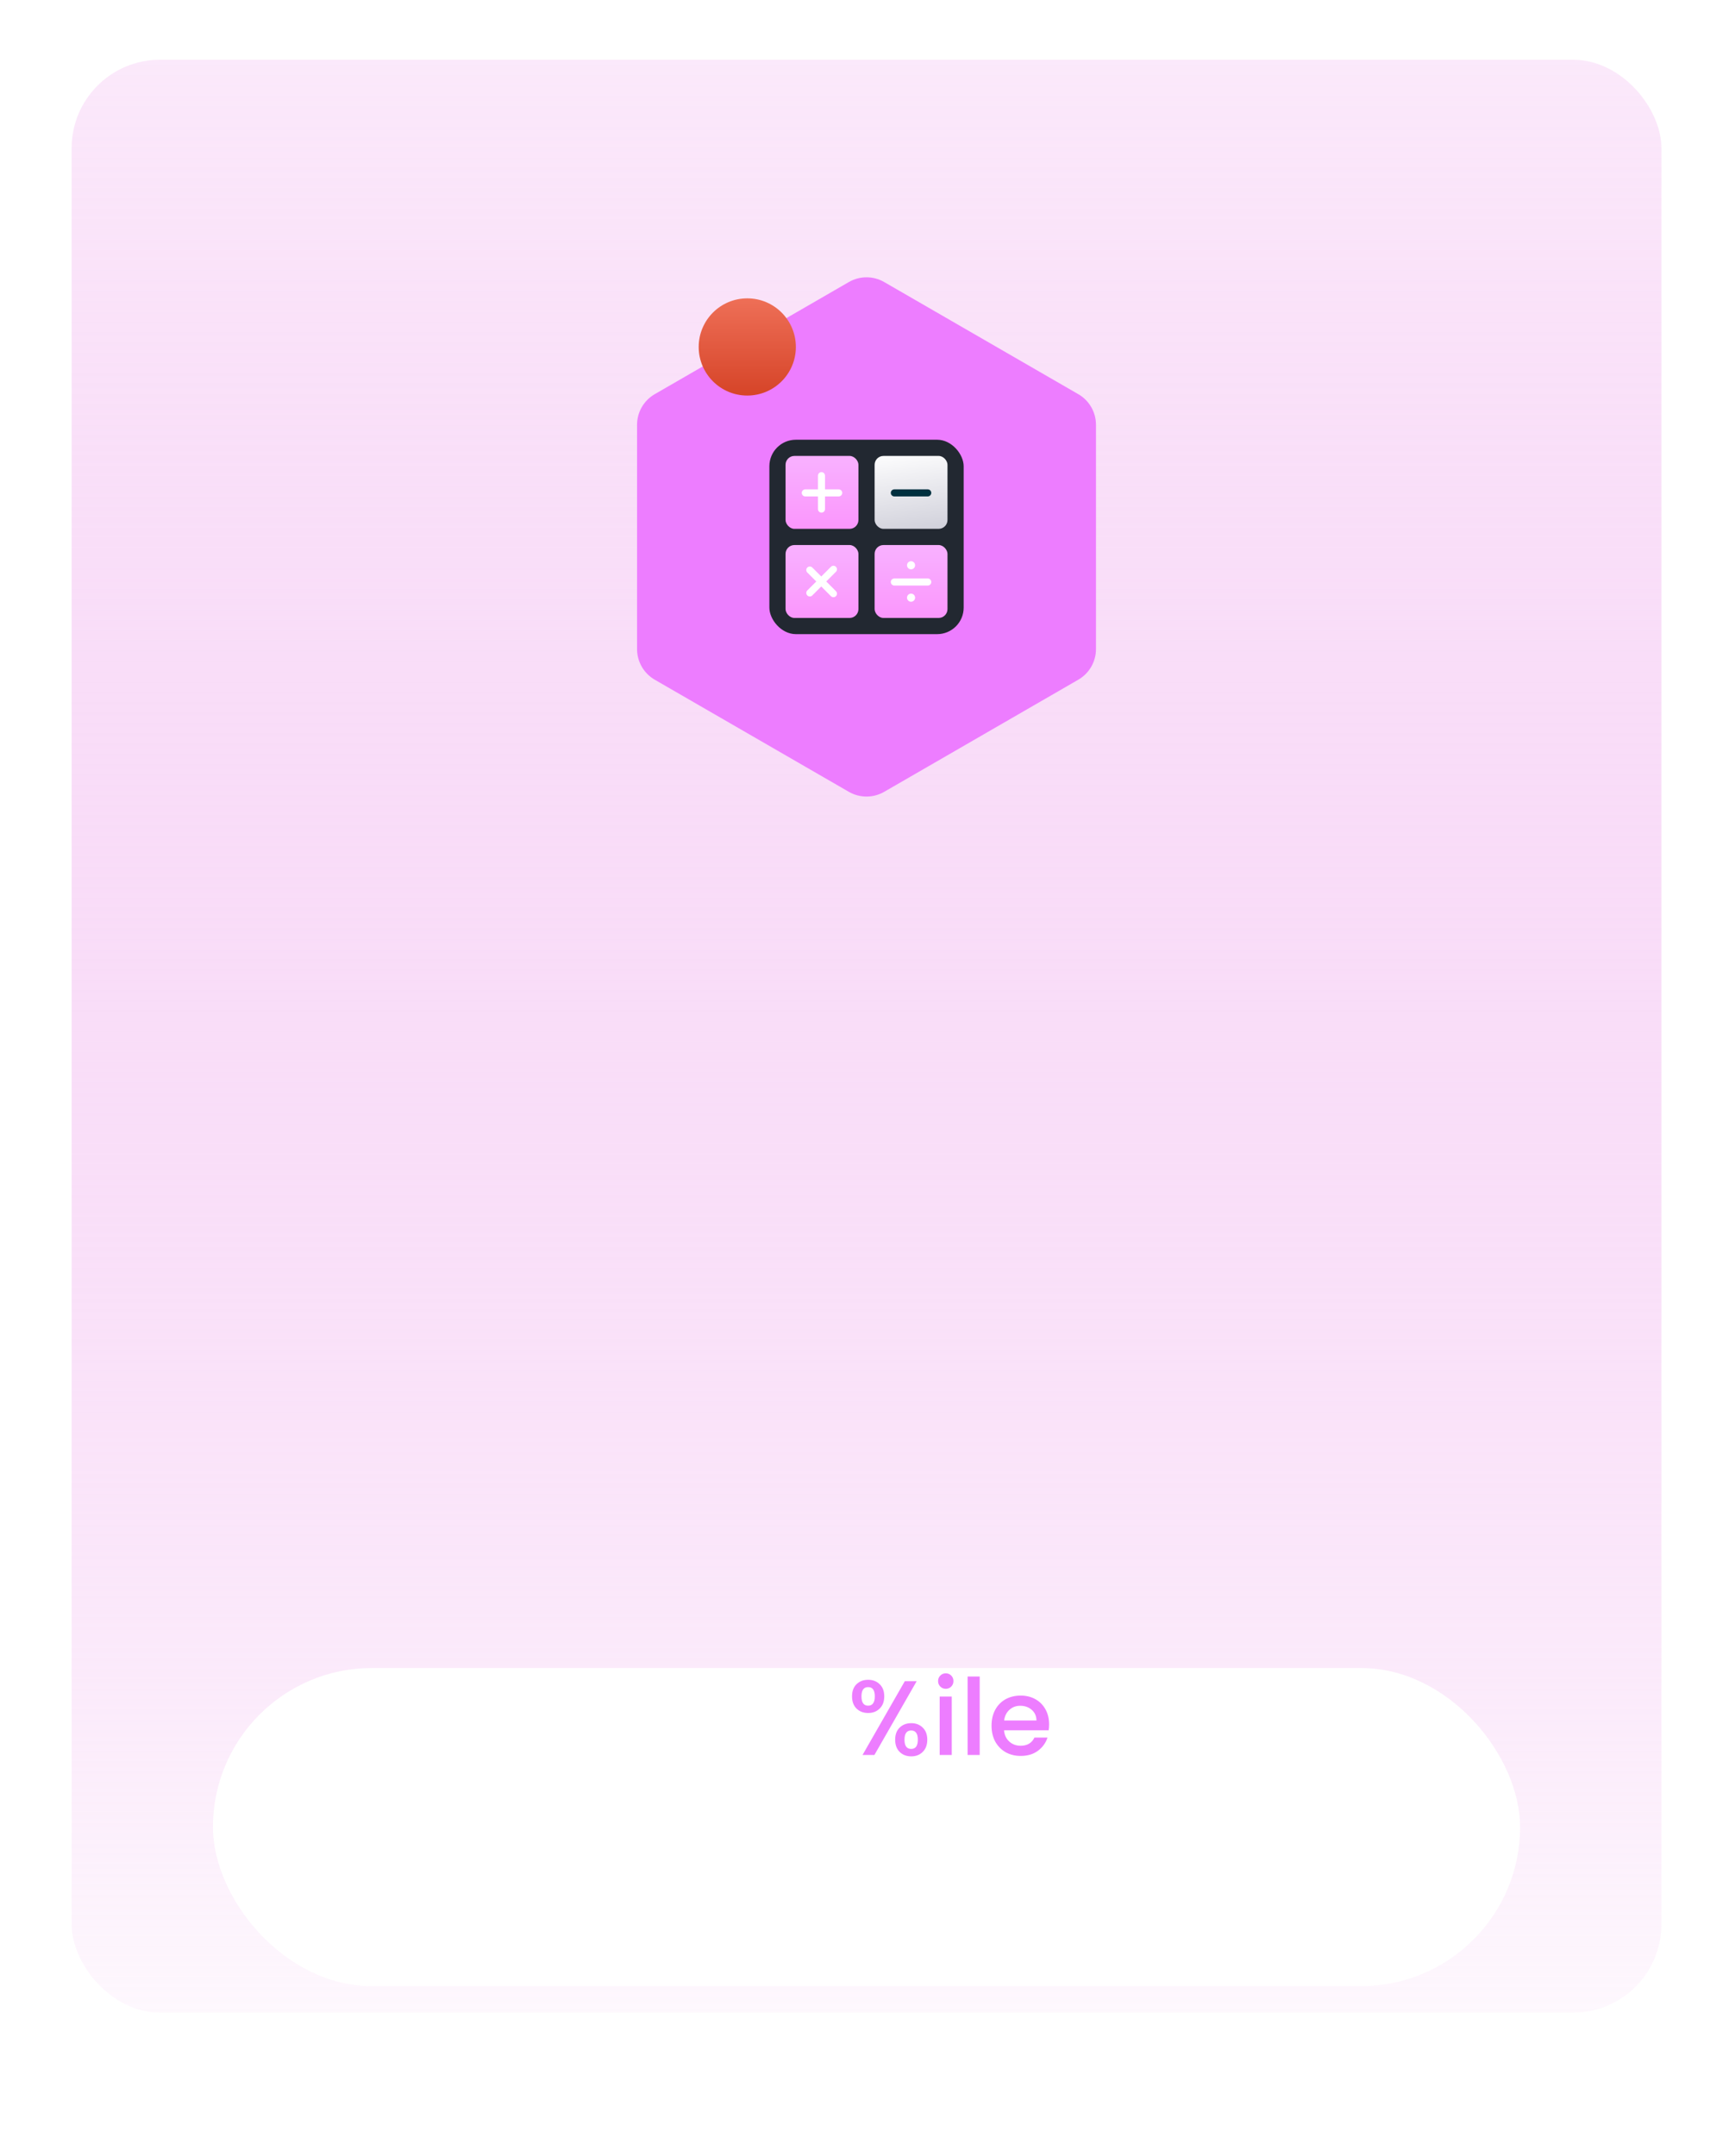 <svg width="128" height="159" viewBox="0 0 128 159" fill="none" xmlns="http://www.w3.org/2000/svg">
<g filter="url(#filter0_d_2_285)">
<rect x="5.285" y="0.406" width="117.285" height="144" rx="6.516" fill="url(#paint0_linear_2_285)"/>
<path d="M62.624 16.797C63.431 16.331 64.424 16.331 65.231 16.797L79.553 25.066C80.359 25.531 80.856 26.392 80.856 27.323V43.861C80.856 44.792 80.359 45.652 79.553 46.118L65.231 54.387C64.424 54.852 63.431 54.852 62.624 54.387L48.302 46.118C47.496 45.652 46.999 44.792 46.999 43.861V27.323C46.999 26.392 47.496 25.531 48.302 25.066L62.624 16.797Z" fill="#ED7DFF"/>
<g filter="url(#filter1_d_2_285)">
<rect x="15.71" y="111.175" width="96.434" height="23.457" rx="11.729" fill="white"/>
</g>
<path d="M62.859 121.082C62.859 120.702 62.968 120.405 63.187 120.191C63.411 119.972 63.698 119.862 64.047 119.862C64.397 119.862 64.681 119.972 64.9 120.191C65.124 120.405 65.236 120.702 65.236 121.082C65.236 121.463 65.124 121.762 64.9 121.981C64.681 122.2 64.397 122.31 64.047 122.31C63.698 122.31 63.411 122.2 63.187 121.981C62.968 121.762 62.859 121.463 62.859 121.082ZM67.628 119.964L64.509 125.406H63.633L66.753 119.964H67.628ZM64.047 120.402C63.719 120.402 63.555 120.629 63.555 121.082C63.555 121.541 63.719 121.77 64.047 121.77C64.204 121.77 64.324 121.715 64.407 121.606C64.496 121.491 64.54 121.317 64.54 121.082C64.54 120.629 64.376 120.402 64.047 120.402ZM66.041 124.28C66.041 123.9 66.151 123.602 66.37 123.389C66.594 123.17 66.88 123.06 67.23 123.06C67.574 123.06 67.855 123.17 68.074 123.389C68.298 123.602 68.41 123.9 68.41 124.28C68.41 124.661 68.298 124.96 68.074 125.179C67.855 125.398 67.574 125.508 67.23 125.508C66.88 125.508 66.594 125.398 66.37 125.179C66.151 124.96 66.041 124.661 66.041 124.28ZM67.222 123.6C66.893 123.6 66.729 123.827 66.729 124.28C66.729 124.734 66.893 124.96 67.222 124.96C67.55 124.96 67.714 124.734 67.714 124.28C67.714 123.827 67.55 123.6 67.222 123.6ZM69.778 120.527C69.617 120.527 69.481 120.472 69.372 120.363C69.262 120.253 69.207 120.118 69.207 119.956C69.207 119.795 69.262 119.659 69.372 119.55C69.481 119.44 69.617 119.385 69.778 119.385C69.935 119.385 70.067 119.44 70.177 119.55C70.286 119.659 70.341 119.795 70.341 119.956C70.341 120.118 70.286 120.253 70.177 120.363C70.067 120.472 69.935 120.527 69.778 120.527ZM70.216 121.098V125.406H69.325V121.098H70.216ZM72.278 119.62V125.406H71.386V119.62H72.278ZM77.397 123.146C77.397 123.308 77.386 123.454 77.365 123.584H74.073C74.1 123.928 74.227 124.205 74.457 124.413C74.686 124.622 74.968 124.726 75.301 124.726C75.781 124.726 76.12 124.525 76.318 124.124H77.279C77.149 124.52 76.912 124.846 76.568 125.101C76.229 125.351 75.807 125.476 75.301 125.476C74.889 125.476 74.519 125.385 74.191 125.203C73.868 125.015 73.612 124.754 73.424 124.421C73.242 124.082 73.151 123.691 73.151 123.248C73.151 122.805 73.24 122.417 73.417 122.083C73.599 121.744 73.852 121.484 74.175 121.301C74.504 121.119 74.879 121.027 75.301 121.027C75.708 121.027 76.07 121.116 76.388 121.293C76.706 121.471 76.954 121.721 77.131 122.044C77.308 122.362 77.397 122.729 77.397 123.146ZM76.466 122.865C76.461 122.536 76.344 122.273 76.114 122.075C75.885 121.877 75.601 121.778 75.262 121.778C74.954 121.778 74.691 121.877 74.472 122.075C74.253 122.268 74.123 122.531 74.081 122.865H76.466Z" fill="#ED7DFF"/>
<circle cx="55.131" cy="21.583" r="3.584" fill="url(#paint1_linear_2_285)"/>
<rect x="56.76" y="28.424" width="14.335" height="14.335" rx="1.955" fill="#222831"/>
<rect x="57.955" y="29.619" width="5.376" height="5.376" rx="0.652" fill="url(#paint2_linear_2_285)"/>
<line x1="60.605" y1="31.074" x2="60.605" y2="33.539" stroke="white" stroke-width="0.521" stroke-linecap="round"/>
<line x1="59.41" y1="32.344" x2="61.875" y2="32.344" stroke="white" stroke-width="0.521" stroke-linecap="round"/>
<rect x="57.955" y="36.189" width="5.376" height="5.376" rx="0.652" fill="url(#paint3_linear_2_285)"/>
<line x1="61.487" y1="37.978" x2="59.744" y2="39.721" stroke="white" stroke-width="0.521" stroke-linecap="round"/>
<line x1="59.744" y1="38.032" x2="61.487" y2="39.775" stroke="white" stroke-width="0.521" stroke-linecap="round"/>
<rect x="64.525" y="29.619" width="5.376" height="5.376" rx="0.652" fill="url(#paint4_linear_2_285)"/>
<line x1="65.98" y1="32.344" x2="68.445" y2="32.344" stroke="#00303F" stroke-width="0.521" stroke-linecap="round"/>
<rect x="64.525" y="36.189" width="5.376" height="5.376" rx="0.652" fill="url(#paint5_linear_2_285)"/>
<line x1="65.98" y1="38.915" x2="68.445" y2="38.915" stroke="white" stroke-width="0.521" stroke-linecap="round"/>
<circle cx="67.213" cy="37.682" r="0.299" fill="white"/>
<circle cx="67.213" cy="40.071" r="0.299" fill="white"/>
</g>
<defs>
<filter id="filter0_d_2_285" x="1.285" y="0.406" width="125.285" height="152" filterUnits="userSpaceOnUse" color-interpolation-filters="sRGB">
<feFlood flood-opacity="0" result="BackgroundImageFix"/>
<feColorMatrix in="SourceAlpha" type="matrix" values="0 0 0 0 0 0 0 0 0 0 0 0 0 0 0 0 0 0 127 0" result="hardAlpha"/>
<feOffset dy="4"/>
<feGaussianBlur stdDeviation="2"/>
<feComposite in2="hardAlpha" operator="out"/>
<feColorMatrix type="matrix" values="0 0 0 0 0 0 0 0 0 0 0 0 0 0 0 0 0 0 0.25 0"/>
<feBlend mode="normal" in2="BackgroundImageFix" result="effect1_dropShadow_2_285"/>
<feBlend mode="normal" in="SourceGraphic" in2="effect1_dropShadow_2_285" result="shape"/>
</filter>
<filter id="filter1_d_2_285" x="0.073" y="103.356" width="127.71" height="54.733" filterUnits="userSpaceOnUse" color-interpolation-filters="sRGB">
<feFlood flood-opacity="0" result="BackgroundImageFix"/>
<feColorMatrix in="SourceAlpha" type="matrix" values="0 0 0 0 0 0 0 0 0 0 0 0 0 0 0 0 0 0 127 0" result="hardAlpha"/>
<feOffset dy="7.819"/>
<feGaussianBlur stdDeviation="7.819"/>
<feColorMatrix type="matrix" values="0 0 0 0 0.04 0 0 0 0 0.045 0 0 0 0 0.15 0 0 0 0.06 0"/>
<feBlend mode="normal" in2="BackgroundImageFix" result="effect1_dropShadow_2_285"/>
<feBlend mode="normal" in="SourceGraphic" in2="effect1_dropShadow_2_285" result="shape"/>
</filter>
<linearGradient id="paint0_linear_2_285" x1="63.928" y1="0.406" x2="63.928" y2="228.46" gradientUnits="userSpaceOnUse">
<stop stop-color="#EB90E8" stop-opacity="0.2"/>
<stop offset="0.678" stop-color="white"/>
</linearGradient>
<linearGradient id="paint1_linear_2_285" x1="55.131" y1="17.999" x2="55.131" y2="25.166" gradientUnits="userSpaceOnUse">
<stop stop-color="#EE6F57"/>
<stop offset="1" stop-color="#D64428"/>
</linearGradient>
<linearGradient id="paint2_linear_2_285" x1="60.642" y1="30.053" x2="60.642" y2="35.592" gradientUnits="userSpaceOnUse">
<stop stop-color="#F9AFFF"/>
<stop offset="1" stop-color="#FA93FC"/>
</linearGradient>
<linearGradient id="paint3_linear_2_285" x1="60.642" y1="36.623" x2="60.642" y2="42.162" gradientUnits="userSpaceOnUse">
<stop stop-color="#F9AFFF"/>
<stop offset="1" stop-color="#FA93FC"/>
</linearGradient>
<linearGradient id="paint4_linear_2_285" x1="66.534" y1="29.076" x2="67.511" y2="35.917" gradientUnits="userSpaceOnUse">
<stop stop-color="white"/>
<stop offset="1" stop-color="#CCCCD7"/>
</linearGradient>
<linearGradient id="paint5_linear_2_285" x1="67.212" y1="36.623" x2="67.212" y2="42.162" gradientUnits="userSpaceOnUse">
<stop stop-color="#F9AFFF"/>
<stop offset="1" stop-color="#FA93FC"/>
</linearGradient>
</defs>
</svg>
